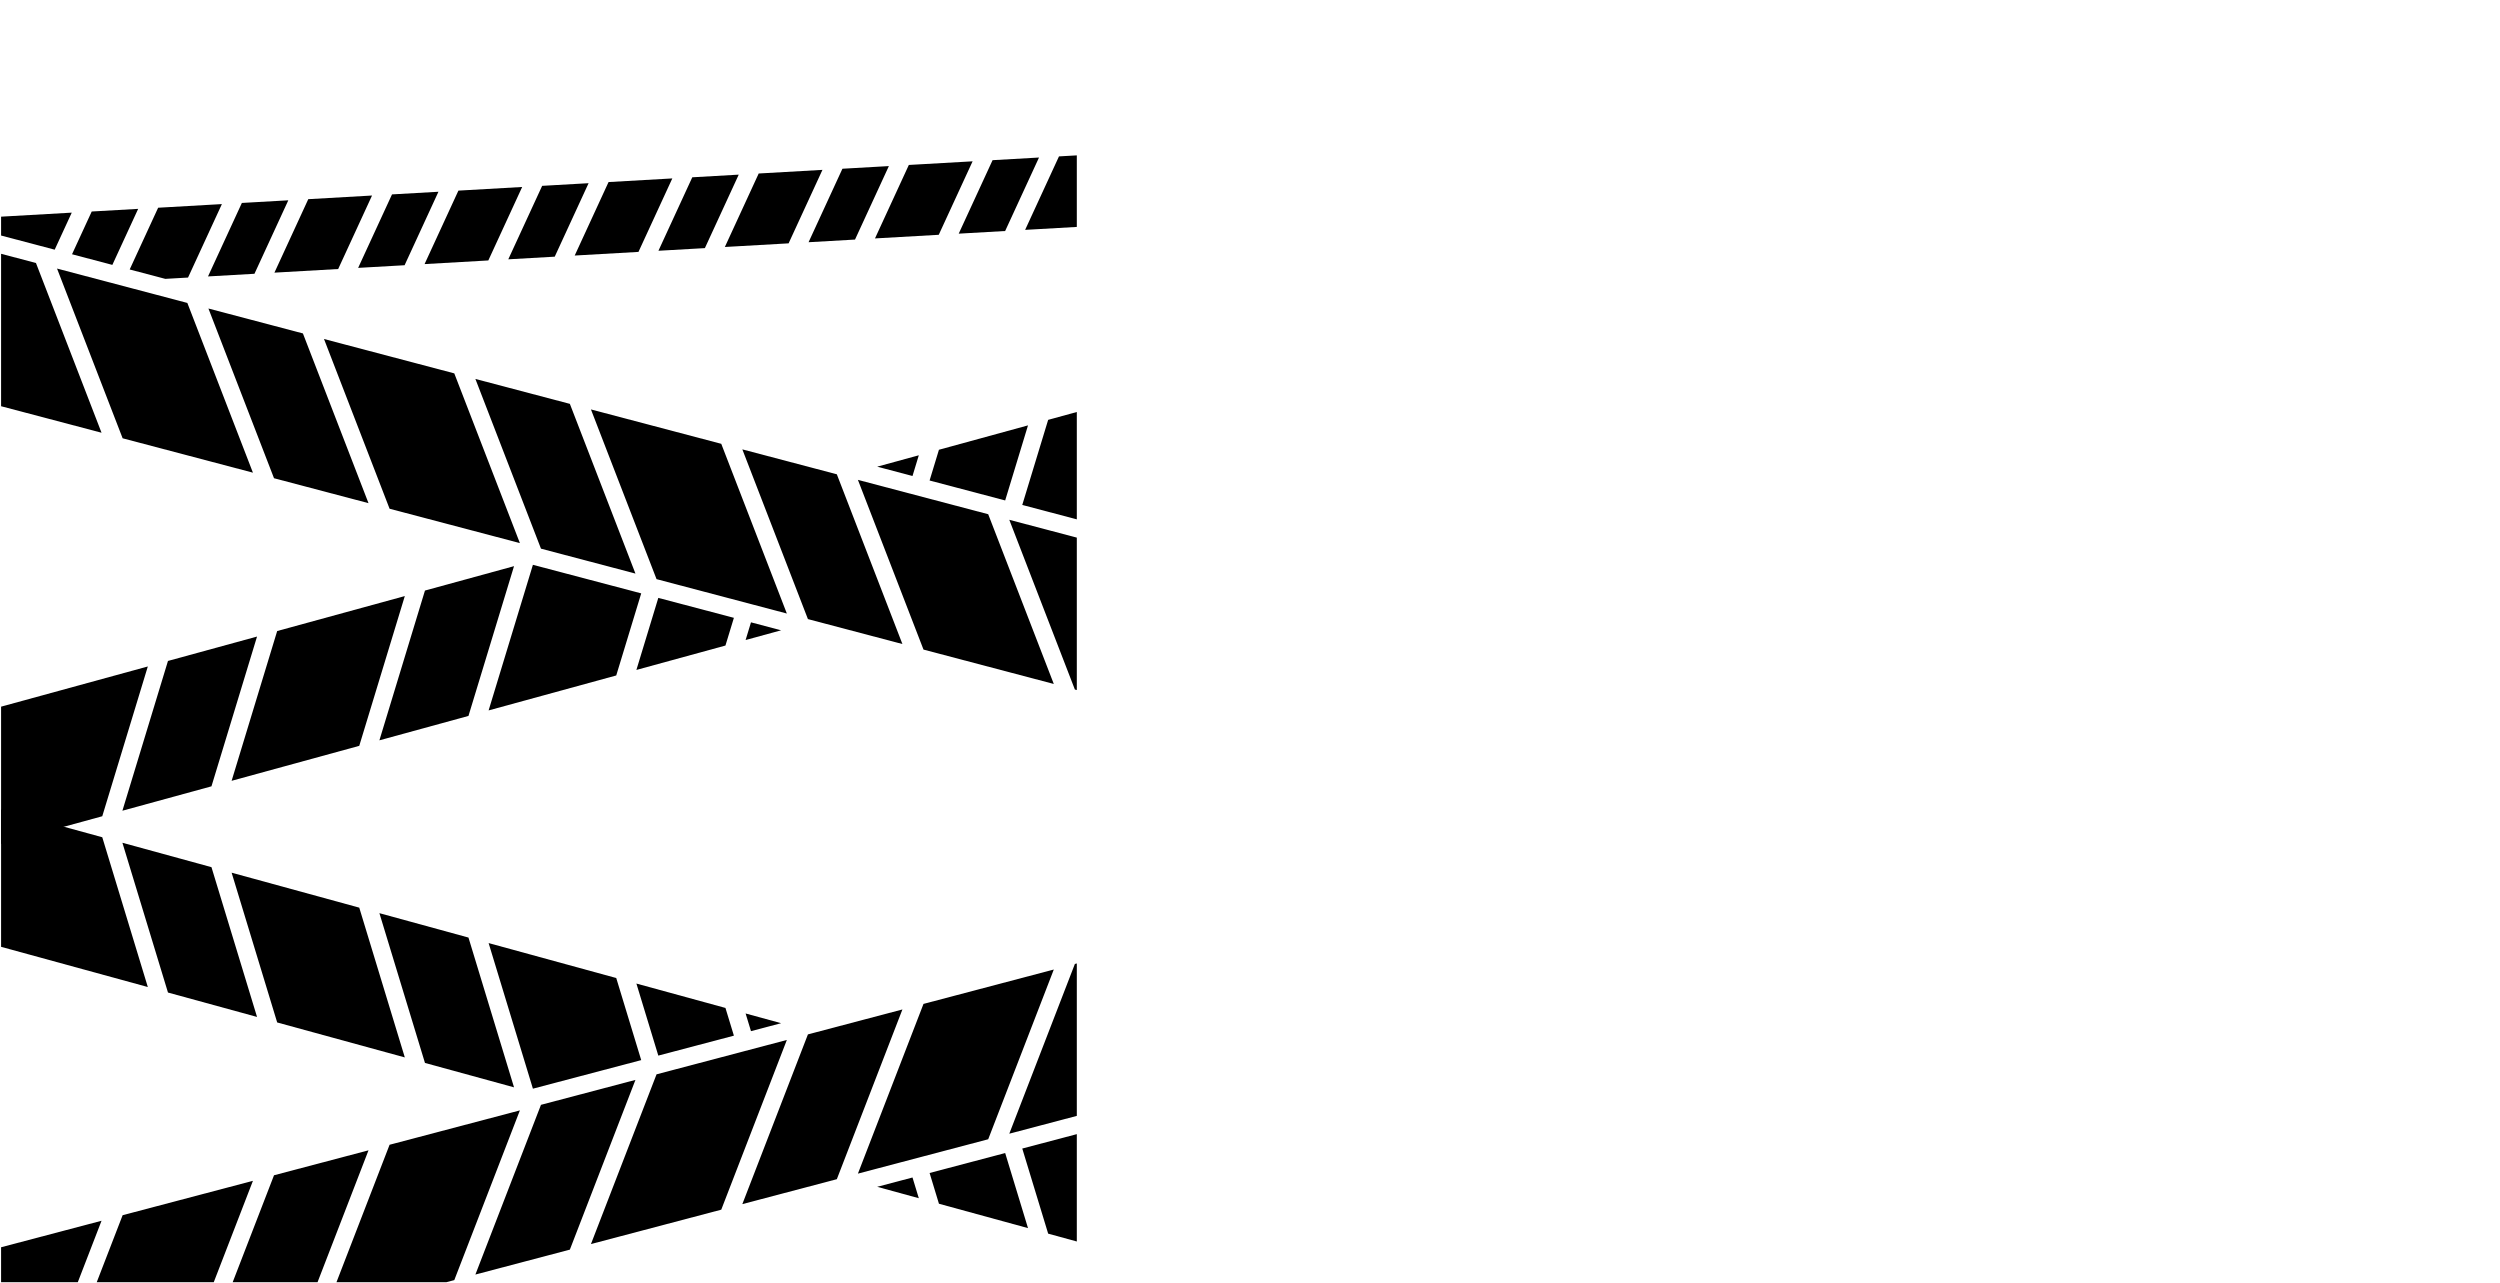 <svg xmlns="http://www.w3.org/2000/svg" xmlns:xlink="http://www.w3.org/1999/xlink" width="1500" zoomAndPan="magnify" viewBox="0 0 1125 577.5" height="770" preserveAspectRatio="xMidYMid meet" version="1.2"><defs><clipPath id="f1cbcbb0fc"><path d="M 454 233 L 484.566 233 L 484.566 311 L 454 311 Z M 454 233 "/></clipPath><clipPath id="6a6d4bdfd8"><path d="M 460 185 L 484.566 185 L 484.566 234 L 460 234 Z M 460 185 "/></clipPath><clipPath id="0df3ad64db"><path d="M 461 69.762 L 484.566 69.762 L 484.566 104 L 461 104 Z M 461 69.762 "/></clipPath><clipPath id="c4c229b814"><path d="M 0.488 299 L 67 299 L 67 379.992 L 0.488 379.992 Z M 0.488 299 "/></clipPath><clipPath id="46bd00ebd5"><path d="M 0.488 95 L 33 95 L 33 113 L 0.488 113 Z M 0.488 95 "/></clipPath><clipPath id="7a7c627e77"><path d="M 0.488 114 L 46 114 L 46 195 L 0.488 195 Z M 0.488 114 "/></clipPath><clipPath id="4722a7c9b6"><path d="M 145 499 L 234 499 L 234 577 L 145 577 Z M 145 499 "/></clipPath><clipPath id="c3d5a51f92"><path d="M 25 531 L 114 531 L 114 577 L 25 577 Z M 25 531 "/></clipPath><clipPath id="b36846dc68"><path d="M 93 517 L 166 517 L 166 577 L 93 577 Z M 93 517 "/></clipPath><clipPath id="20c14626aa"><path d="M 454 433 L 484.566 433 L 484.566 511 L 454 511 Z M 454 433 "/></clipPath><clipPath id="003ebc779b"><path d="M 460 510 L 484.566 510 L 484.566 559 L 460 559 Z M 460 510 "/></clipPath><clipPath id="e9bb5df345"><path d="M 0.488 364.246 L 67 364.246 L 67 445 L 0.488 445 Z M 0.488 364.246 "/></clipPath><clipPath id="3240dd8697"><path d="M 0.488 549 L 46 549 L 46 577 L 0.488 577 Z M 0.488 549 "/></clipPath></defs><g id="f7fcccdc3e"><path style=" stroke:none;fill-rule:nonzero;fill:#000000;fill-opacity:1;" d="M 233.949 244.395 L 204.43 168.02 L 145.797 152.547 L 175.312 228.93 Z M 233.949 244.395 "/><path style=" stroke:none;fill-rule:nonzero;fill:#000000;fill-opacity:1;" d="M 285.953 258.117 L 256.438 181.738 L 213.922 170.52 L 243.438 246.898 Z M 285.953 258.117 "/><path style=" stroke:none;fill-rule:nonzero;fill:#000000;fill-opacity:1;" d="M 25.664 120.852 L 55.184 197.23 L 113.82 212.703 L 84.305 136.324 Z M 25.664 120.852 "/><path style=" stroke:none;fill-rule:nonzero;fill:#000000;fill-opacity:1;" d="M 249.629 115.504 L 264.863 82.438 L 243.969 83.629 L 228.73 116.691 Z M 249.629 115.504 "/><path style=" stroke:none;fill-rule:nonzero;fill:#000000;fill-opacity:1;" d="M 219.746 117.203 L 234.98 84.137 L 206.285 85.777 L 191.055 118.84 Z M 219.746 117.203 "/><path style=" stroke:none;fill-rule:nonzero;fill:#000000;fill-opacity:1;" d="M 114.504 123.203 L 129.738 90.137 L 108.84 91.324 L 93.605 124.391 Z M 114.504 123.203 "/><path style=" stroke:none;fill-rule:nonzero;fill:#000000;fill-opacity:1;" d="M 152.18 121.055 L 167.418 87.988 L 138.723 89.625 L 123.492 122.691 Z M 152.18 121.055 "/><path style=" stroke:none;fill-rule:nonzero;fill:#000000;fill-opacity:1;" d="M 182.066 119.355 L 197.301 86.289 L 176.406 87.477 L 161.164 120.543 Z M 182.066 119.355 "/><path style=" stroke:none;fill-rule:nonzero;fill:#000000;fill-opacity:1;" d="M 165.828 226.426 L 136.312 150.043 L 93.789 138.828 L 123.305 215.203 Z M 165.828 226.426 "/><path style=" stroke:none;fill-rule:nonzero;fill:#000000;fill-opacity:1;" d="M 422.438 105.656 L 437.672 72.594 L 408.977 74.227 L 393.742 107.289 Z M 422.438 105.656 "/><path style=" stroke:none;fill-rule:nonzero;fill:#000000;fill-opacity:1;" d="M 418.316 216.227 L 452.328 225.203 L 462.602 191.418 L 422.523 202.391 Z M 418.316 216.227 "/><path style=" stroke:none;fill-rule:nonzero;fill:#000000;fill-opacity:1;" d="M 413.461 204.875 L 394.734 210.004 L 410.625 214.199 Z M 413.461 204.875 "/><path style=" stroke:none;fill-rule:nonzero;fill:#000000;fill-opacity:1;" d="M 384.758 107.805 L 399.992 74.738 L 379.09 75.93 L 363.855 108.996 Z M 384.758 107.805 "/><path style=" stroke:none;fill-rule:nonzero;fill:#000000;fill-opacity:1;" d="M 287.309 113.355 L 302.543 80.289 L 273.848 81.926 L 258.617 114.992 Z M 287.309 113.355 "/><path style=" stroke:none;fill-rule:nonzero;fill:#000000;fill-opacity:1;" d="M 317.195 111.652 L 332.43 78.586 L 311.527 79.781 L 296.293 112.844 Z M 317.195 111.652 "/><path style=" stroke:none;fill-rule:nonzero;fill:#000000;fill-opacity:1;" d="M 354.871 109.508 L 370.105 76.441 L 341.414 78.074 L 326.184 111.141 Z M 354.871 109.508 "/><path style=" stroke:none;fill-rule:nonzero;fill:#000000;fill-opacity:1;" d="M 452.316 103.953 L 467.555 70.887 L 446.66 72.078 L 431.422 105.145 Z M 452.316 103.953 "/><path style=" stroke:none;fill-rule:nonzero;fill:#000000;fill-opacity:1;" d="M 386.059 215.938 L 415.574 292.312 L 474.211 307.785 L 444.691 231.402 Z M 386.059 215.938 "/><path style=" stroke:none;fill-rule:nonzero;fill:#000000;fill-opacity:1;" d="M 334.051 202.215 L 363.566 278.594 L 406.09 289.816 L 376.574 213.434 Z M 334.051 202.215 "/><path style=" stroke:none;fill-rule:nonzero;fill:#000000;fill-opacity:1;" d="M 265.926 184.242 L 295.445 260.617 L 354.082 276.09 L 324.566 199.715 Z M 265.926 184.242 "/><path style=" stroke:none;fill-rule:nonzero;fill:#000000;fill-opacity:1;" d="M 335.52 288.012 L 351.504 283.633 L 337.941 280.051 Z M 335.52 288.012 "/><path style=" stroke:none;fill-rule:nonzero;fill:#000000;fill-opacity:1;" d="M 74.387 125.488 L 84.617 124.902 L 99.852 91.84 L 71.164 93.477 L 58.359 121.262 Z M 74.387 125.488 "/><g clip-rule="nonzero" clip-path="url(#f1cbcbb0fc)"><path style=" stroke:none;fill-rule:nonzero;fill:#000000;fill-opacity:1;" d="M 483.695 310.289 L 484.566 310.52 L 484.566 241.926 L 454.18 233.906 Z M 483.695 310.289 "/></g><path style=" stroke:none;fill-rule:nonzero;fill:#000000;fill-opacity:1;" d="M 286.375 301.473 L 326.453 290.492 L 330.25 278.023 L 296.238 269.051 Z M 286.375 301.473 "/><g clip-rule="nonzero" clip-path="url(#6a6d4bdfd8)"><path style=" stroke:none;fill-rule:nonzero;fill:#000000;fill-opacity:1;" d="M 460.02 227.227 L 484.566 233.707 L 484.566 185.398 L 471.672 188.934 Z M 460.02 227.227 "/></g><g clip-rule="nonzero" clip-path="url(#0df3ad64db)"><path style=" stroke:none;fill-rule:nonzero;fill:#000000;fill-opacity:1;" d="M 476.539 70.375 L 461.309 103.441 L 484.566 102.117 L 484.566 69.918 Z M 476.539 70.375 "/></g><g clip-rule="nonzero" clip-path="url(#c4c229b814)"><path style=" stroke:none;fill-rule:nonzero;fill:#000000;fill-opacity:1;" d="M -0.262 318.203 L -0.262 379.988 L 46.02 367.309 L 66.52 299.91 Z M -0.262 318.203 "/></g><g clip-rule="nonzero" clip-path="url(#46bd00ebd5)"><path style=" stroke:none;fill-rule:nonzero;fill:#000000;fill-opacity:1;" d="M 32.289 95.688 L -0.262 97.543 L -0.262 105.793 L 24.609 112.355 Z M 32.289 95.688 "/></g><path style=" stroke:none;fill-rule:nonzero;fill:#000000;fill-opacity:1;" d="M 239.809 254.164 L 219.875 319.688 L 277.309 303.957 L 288.547 267.02 Z M 239.809 254.164 "/><path style=" stroke:none;fill-rule:nonzero;fill:#000000;fill-opacity:1;" d="M 62.176 93.988 L 41.277 95.176 L 32.414 114.414 L 50.559 119.203 Z M 62.176 93.988 "/><g clip-rule="nonzero" clip-path="url(#7a7c627e77)"><path style=" stroke:none;fill-rule:nonzero;fill:#000000;fill-opacity:1;" d="M 16.18 118.348 L -0.262 114.012 L -0.262 182.605 L 45.695 194.73 Z M 16.18 118.348 "/></g><path style=" stroke:none;fill-rule:nonzero;fill:#000000;fill-opacity:1;" d="M 191.234 265.75 L 170.73 333.148 L 210.809 322.168 L 231.312 254.77 Z M 191.234 265.75 "/><path style=" stroke:none;fill-rule:nonzero;fill:#000000;fill-opacity:1;" d="M 75.59 297.426 L 55.082 364.824 L 95.16 353.848 L 115.668 286.449 Z M 75.59 297.426 "/><path style=" stroke:none;fill-rule:nonzero;fill:#000000;fill-opacity:1;" d="M 124.73 283.965 L 104.227 351.363 L 161.664 335.629 L 182.168 268.23 Z M 124.73 283.965 "/><g clip-rule="nonzero" clip-path="url(#4722a7c9b6)"><path style=" stroke:none;fill-rule:nonzero;fill:#000000;fill-opacity:1;" d="M 233.949 499.672 L 204.43 576.051 L 145.797 591.523 L 175.312 515.141 Z M 233.949 499.672 "/></g><path style=" stroke:none;fill-rule:nonzero;fill:#000000;fill-opacity:1;" d="M 285.953 485.953 L 256.438 562.332 L 213.922 573.547 L 243.438 497.172 Z M 285.953 485.953 "/><g clip-rule="nonzero" clip-path="url(#c3d5a51f92)"><path style=" stroke:none;fill-rule:nonzero;fill:#000000;fill-opacity:1;" d="M 25.664 623.219 L 55.184 546.84 L 113.82 531.367 L 84.305 607.746 Z M 25.664 623.219 "/></g><g clip-rule="nonzero" clip-path="url(#b36846dc68)"><path style=" stroke:none;fill-rule:nonzero;fill:#000000;fill-opacity:1;" d="M 165.828 517.645 L 136.312 594.027 L 93.789 605.242 L 123.305 528.867 Z M 165.828 517.645 "/></g><path style=" stroke:none;fill-rule:nonzero;fill:#000000;fill-opacity:1;" d="M 418.316 527.844 L 452.328 518.867 L 462.602 552.652 L 422.523 541.68 Z M 418.316 527.844 "/><path style=" stroke:none;fill-rule:nonzero;fill:#000000;fill-opacity:1;" d="M 413.461 539.195 L 394.734 534.066 L 410.625 529.871 Z M 413.461 539.195 "/><path style=" stroke:none;fill-rule:nonzero;fill:#000000;fill-opacity:1;" d="M 386.059 528.133 L 415.574 451.758 L 474.211 436.285 L 444.691 512.668 Z M 386.059 528.133 "/><path style=" stroke:none;fill-rule:nonzero;fill:#000000;fill-opacity:1;" d="M 334.051 541.855 L 363.566 465.477 L 406.09 454.254 L 376.574 530.637 Z M 334.051 541.855 "/><path style=" stroke:none;fill-rule:nonzero;fill:#000000;fill-opacity:1;" d="M 265.926 559.828 L 295.445 483.449 L 354.082 467.98 L 324.566 544.355 Z M 265.926 559.828 "/><path style=" stroke:none;fill-rule:nonzero;fill:#000000;fill-opacity:1;" d="M 335.52 456.059 L 351.504 460.438 L 337.941 464.016 Z M 335.52 456.059 "/><g clip-rule="nonzero" clip-path="url(#20c14626aa)"><path style=" stroke:none;fill-rule:nonzero;fill:#000000;fill-opacity:1;" d="M 483.695 433.781 L 484.566 433.551 L 484.566 502.145 L 454.18 510.164 Z M 483.695 433.781 "/></g><path style=" stroke:none;fill-rule:nonzero;fill:#000000;fill-opacity:1;" d="M 286.375 442.598 L 326.453 453.574 L 330.25 466.047 L 296.238 475.02 Z M 286.375 442.598 "/><g clip-rule="nonzero" clip-path="url(#003ebc779b)"><path style=" stroke:none;fill-rule:nonzero;fill:#000000;fill-opacity:1;" d="M 460.02 516.844 L 484.566 510.363 L 484.566 558.672 L 471.672 555.137 Z M 460.02 516.844 "/></g><g clip-rule="nonzero" clip-path="url(#e9bb5df345)"><path style=" stroke:none;fill-rule:nonzero;fill:#000000;fill-opacity:1;" d="M -0.262 425.867 L -0.262 364.082 L 46.02 376.762 L 66.52 444.16 Z M -0.262 425.867 "/></g><path style=" stroke:none;fill-rule:nonzero;fill:#000000;fill-opacity:1;" d="M 239.809 489.906 L 219.875 424.383 L 277.309 440.113 L 288.547 477.051 Z M 239.809 489.906 "/><g clip-rule="nonzero" clip-path="url(#3240dd8697)"><path style=" stroke:none;fill-rule:nonzero;fill:#000000;fill-opacity:1;" d="M 16.18 625.723 L -0.262 630.055 L -0.262 561.465 L 45.695 549.34 Z M 16.18 625.723 "/></g><path style=" stroke:none;fill-rule:nonzero;fill:#000000;fill-opacity:1;" d="M 191.234 478.32 L 170.73 410.922 L 210.809 421.902 L 231.312 489.301 Z M 191.234 478.32 "/><path style=" stroke:none;fill-rule:nonzero;fill:#000000;fill-opacity:1;" d="M 75.59 446.641 L 55.082 379.242 L 95.16 390.223 L 115.668 457.621 Z M 75.59 446.641 "/><path style=" stroke:none;fill-rule:nonzero;fill:#000000;fill-opacity:1;" d="M 124.73 460.105 L 104.227 392.707 L 161.664 408.441 L 182.168 475.84 Z M 124.73 460.105 "/></g></svg>